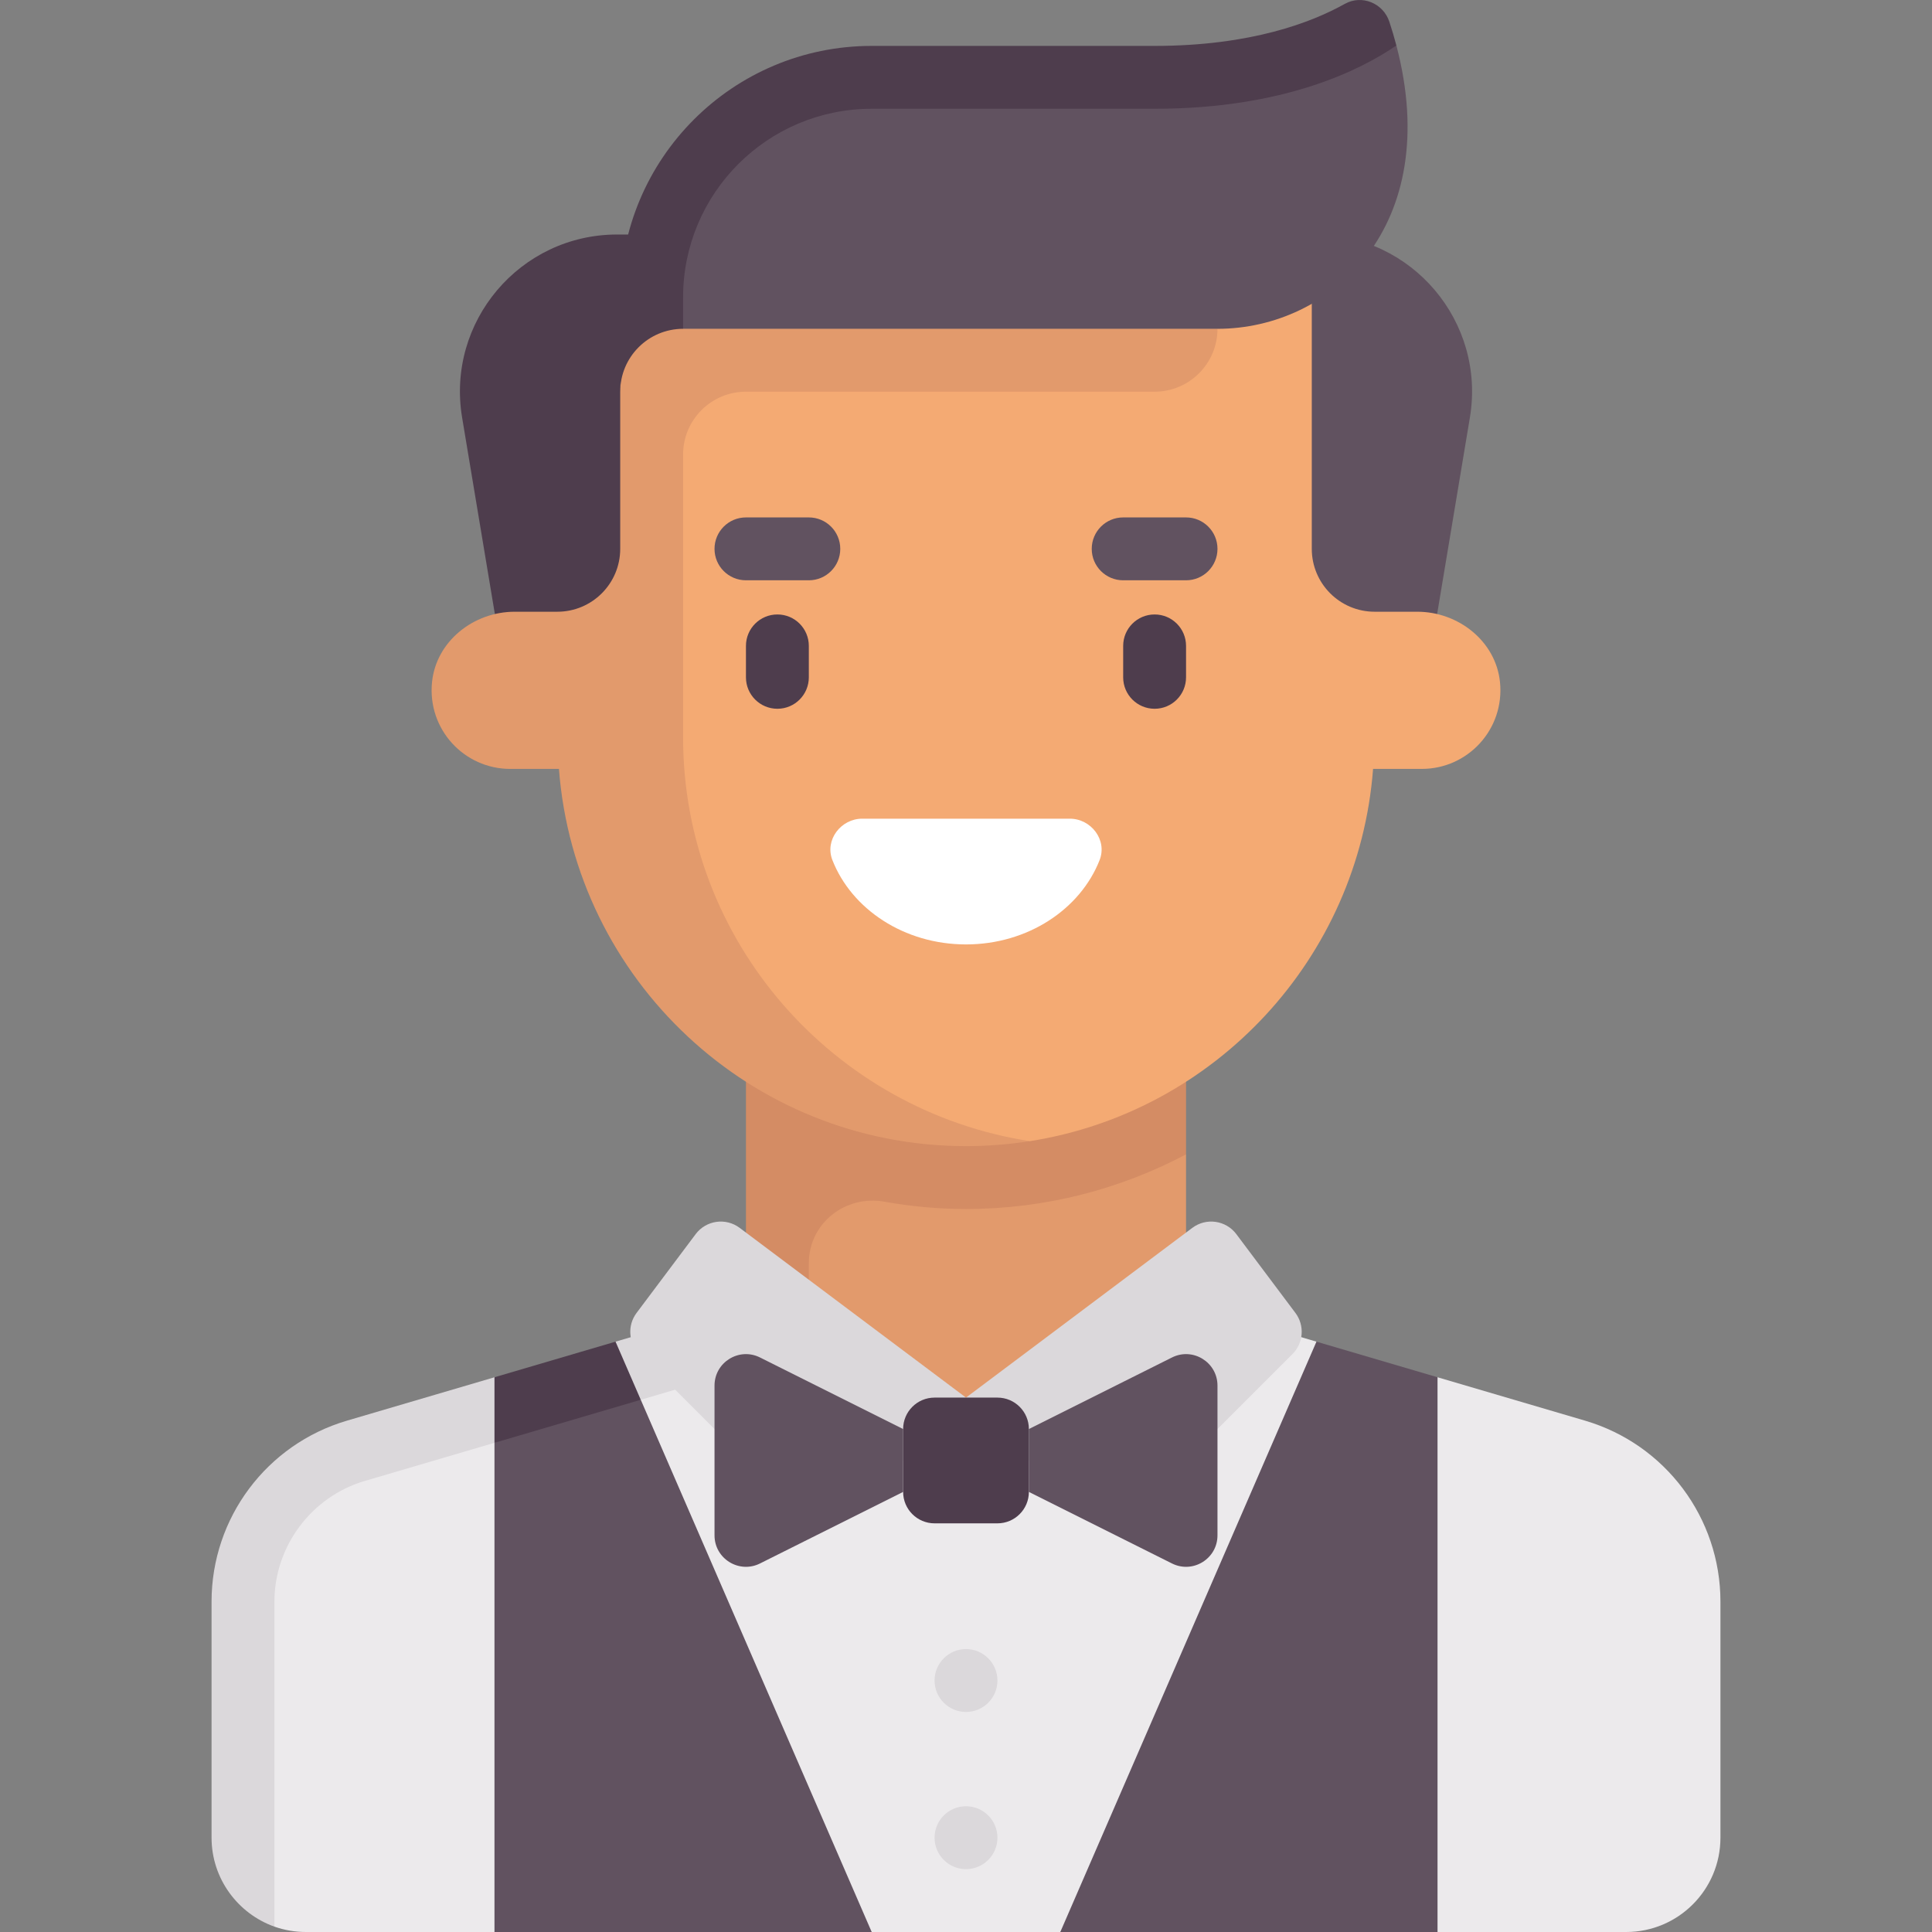 <svg id="Capa_1" enable-background="new 0 0 512 512" height="512" viewBox="0 0 512 512" width="512" xmlns="http://www.w3.org/2000/svg"><rect x="0" y="0" width="512" height="512" fill="#808080" stroke="none"/><g><path d="m420.054 376.488-39.096-11.499-22.248 13.652-9.836-23.088-34.559-10.165-116.628 8.607-105.74 31.1c-21.272 6.257-28.403 25.78-28.403 47.953v53.96l9.184 23.571c2.605.921 5.41 1.421 8.331 1.421h49.983l28.285-43.115 71.681 43.115h49.984l64.035-43.115 35.931 43.115h49.984c13.803 0 24.992-11.189 24.992-24.992v-62.568c0-22.172-14.608-41.695-35.88-47.952z" fill="#eceaec"/><path d="m56.066 424.441v62.567c0 10.866 6.977 20.128 16.661 23.571v-86.14c0-14.676 9.836-27.823 23.918-31.964l105.743-31.101-4.702-15.986-34.56 10.165-11.619 14.075-20.466-4.638-39.095 11.499c-21.272 6.255-35.88 25.778-35.88 47.952z" fill="#dbd8db"/><path d="m314.314 378.711-108.726 10.425v-84.449l108.726 1.229z" fill="#e29a6c"/><path d="m343.301 347.939-15.658-20.878c-2.761-3.681-7.982-4.427-11.663-1.666l-59.98 44.985v16.661h58.314l28.213-28.213c2.932-2.932 3.262-7.573.774-10.889z" fill="#dbd8db"/><path d="m197.686 378.711h16.661v-43.939c0-10.562 9.646-18.177 20.042-16.309 7.014 1.26 14.23 1.934 21.611 1.934 21.074 0 40.898-5.268 58.314-14.48v-35.503h-116.628z" fill="#d48c64"/><path d="m168.698 347.939 15.658-20.878c2.761-3.681 7.982-4.427 11.663-1.666l59.981 44.985v16.661h-58.314l-28.213-28.213c-2.932-2.932-3.262-7.573-.775-10.889z" fill="#dbd8db"/><path d="m163.55 62.148h9.144v99.967l-38.876 16.661-11.355-68.128c-4.231-25.388 15.348-48.5 41.087-48.5z" fill="#4e3d4d"/><path d="m348.45 62.148h-9.144v99.967l38.876 16.661 11.355-68.128c4.231-25.388-15.348-48.5-41.087-48.5z" fill="#615260"/><path d="m375.606 162.115h-11.308c-9.202 0-16.661-7.459-16.661-16.661v-66.645h-173.325v116.737l-9.774 8.221c0 32.177 34.463 99.072 91.462 99.072l16.943-.424c49.051-7.715 87.098-48.397 90.934-98.648h12.917c12.211 0 21.967-10.509 20.719-22.975-1.086-10.839-11.014-18.677-21.907-18.677z" fill="#f4aa73"/><path d="m322.645 87.14h-145.726c-9.202 0-12.555 7.459-12.555 16.661v41.653c0 9.202-7.459 16.661-16.661 16.661h-11.308c-10.894 0-20.821 7.838-21.906 18.678-1.248 12.466 8.507 22.975 20.719 22.975h12.917c4.267 55.906 50.878 99.967 107.877 99.967 5.698 0 11.484-.47 16.943-1.319-51.906-8.01-91.918-52.831-91.918-106.979v-74.975c0-9.202 7.459-16.661 16.661-16.661h108.298c9.199 0 16.659-7.46 16.659-16.661z" fill="#e29a6c"/><path d="m370.055 12.053-37.083 6.263h-101.964c-53.764 0-57.999 57.991-57.999 57.991l8.016 10.833h141.62c30.029 0 60.058-27.061 47.41-75.087z" fill="#615260"/><path d="m206.016 187.831c-4.605 0-8.331-3.73-8.331-8.331v-8.331c0-4.601 3.726-8.331 8.331-8.331s8.331 3.73 8.331 8.331v8.331c0 4.601-3.726 8.331-8.331 8.331z" fill="#4e3d4d"/><path d="m305.984 187.831c-4.605 0-8.331-3.73-8.331-8.331v-8.331c0-4.601 3.726-8.331 8.331-8.331s8.331 3.73 8.331 8.331v8.331c-.001 4.601-3.727 8.331-8.331 8.331z" fill="#4e3d4d"/><path d="m214.347 153.784h-16.661c-4.605 0-8.331-3.73-8.331-8.331s3.726-8.331 8.331-8.331h16.661c4.605 0 8.331 3.73 8.331 8.331s-3.726 8.331-8.331 8.331z" fill="#615260"/><path d="m314.314 153.784h-16.661c-4.605 0-8.331-3.73-8.331-8.331s3.726-8.331 8.331-8.331h16.661c4.605 0 8.331 3.73 8.331 8.331s-3.726 8.331-8.331 8.331z" fill="#615260"/><path d="m228.51 216.958c-5.683 0-9.995 5.672-7.921 10.964 5.1 13.017 19.029 22.359 35.411 22.359s30.311-9.341 35.411-22.359c2.073-5.291-2.239-10.964-7.921-10.964z" fill="#fff"/><path d="m264.331 403.702h-16.661c-4.601 0-8.331-3.73-8.331-8.331v-16.661c0-4.601 3.73-8.331 8.331-8.331h16.661c4.601 0 8.331 3.73 8.331 8.331v16.661c-.001 4.602-3.731 8.331-8.331 8.331z" fill="#4e3d4d"/><path d="m201.411 359.746c-5.539-2.77-12.056 1.258-12.056 7.451v39.686c0 6.193 6.517 10.221 12.056 7.451l37.927-18.964v-16.661z" fill="#615260"/><path d="m310.589 359.746-37.927 18.964v16.661l37.927 18.964c5.539 2.77 12.056-1.258 12.056-7.451v-39.686c0-6.193-6.517-10.221-12.056-7.452z" fill="#615260"/><path d="m231.008 28.826h74.975c34.38 0 54.721-10.348 64.072-16.773-.552-2.111-1.146-4.101-1.865-6.292-1.617-4.922-7.293-7.26-11.814-4.729-8.659 4.849-24.813 11.133-50.392 11.133h-74.975c-36.807 0-66.645 29.838-66.645 66.645v24.992c0-9.202 7.459-16.661 16.661-16.661v-8.331c0-27.606 22.378-49.984 49.983-49.984z" fill="#4e3d4d"/><path d="m145.425 369.845-14.384 12.514v129.641h99.967l-61.198-141.044z" fill="#615260"/><path d="m380.958 364.99v147.01h-99.966l67.882-156.447z" fill="#615260"/><circle cx="256" cy="445.355" fill="#dbd8db" r="8.331"/><circle cx="256" cy="487.008" fill="#dbd8db" r="8.331"/><path d="m169.81 370.956-6.684-15.403-9.626 2.831-22.459 6.606v17.369z" fill="#4e3d4d"/></g></svg>